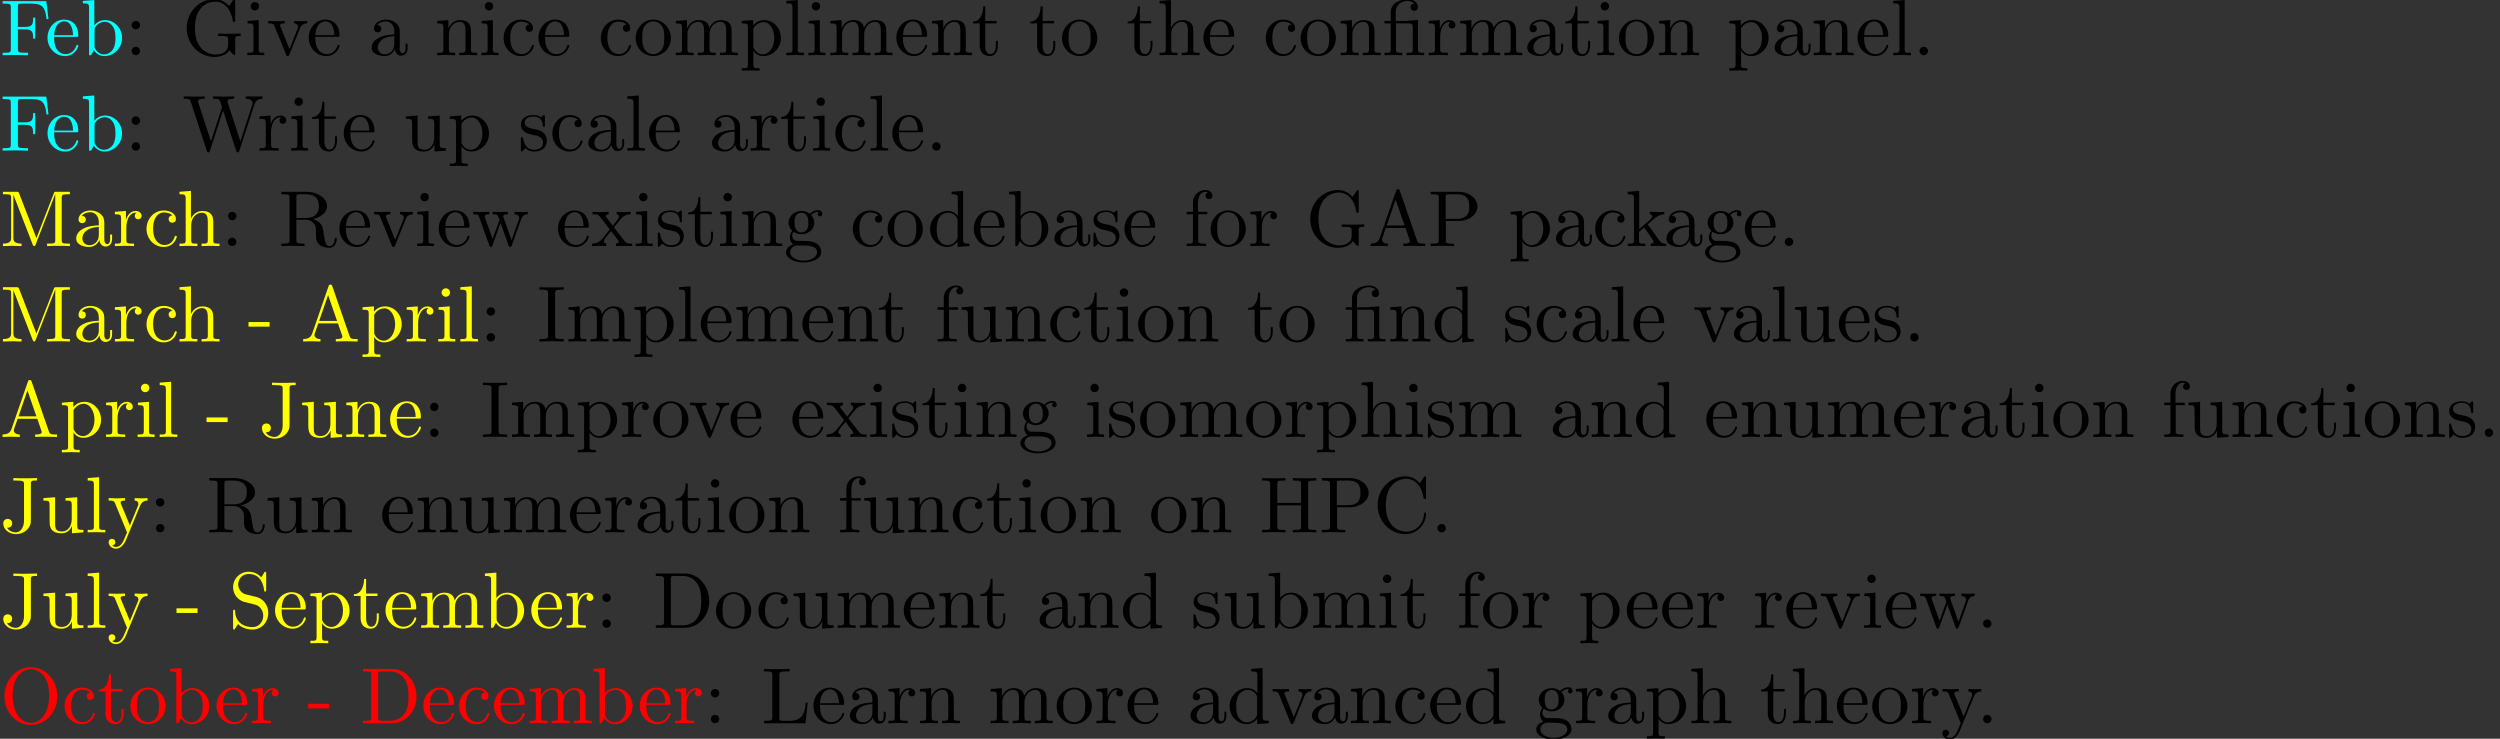 <?xml version='1.0' encoding='UTF-8'?>
<!-- This file was generated by dvisvgm 3.0.4 -->
<svg version='1.1' xmlns='http://www.w3.org/2000/svg' xmlns:xlink='http://www.w3.org/1999/xlink' width='313.188pt' height='92.542pt' viewBox='0 -102.56 313.188 92.542'>
<rect x="0" y="-102.56" width="313.188" height="92.542" fill="#333333" stroke="none"/>
<defs>
<path id='g0-12' d='M3.288-3.985C3.746-3.985 3.816-3.856 3.816-3.447V-.757C3.816-.309 3.706-.309 3.039-.309V0C3.367-.01 3.895-.03 4.144-.03S4.882-.01 5.25 0V-.309C4.583-.309 4.473-.309 4.473-.757V-4.413L3.218-4.324C3.059-4.314 3.049-4.304 3.039-4.304C3.019-4.294 2.999-4.294 2.859-4.294H1.684V-5.42C1.684-6.406 2.54-6.804 3.158-6.804C3.457-6.804 3.816-6.705 4.015-6.476C3.606-6.456 3.547-6.177 3.547-6.017C3.547-5.689 3.806-5.559 3.995-5.559C4.224-5.559 4.453-5.719 4.453-6.017C4.453-6.605 3.905-7.024 3.168-7.024C2.242-7.024 1.056-6.516 1.056-5.43V-4.294H.269V-3.985H1.056V-.757C1.056-.309 .946-.309 .279-.309V0C.608-.01 1.136-.03 1.385-.03S2.122-.01 2.491 0V-.309C1.823-.309 1.714-.309 1.714-.757V-3.985H3.288Z'/>
<path id='g0-45' d='M2.75-1.863V-2.441H.11V-1.863H2.75Z'/>
<path id='g0-46' d='M1.913-.528C1.913-.817 1.674-1.056 1.385-1.056S.857-.817 .857-.528S1.096 0 1.385 0S1.913-.239 1.913-.528Z'/>
<path id='g0-58' d='M1.913-3.766C1.913-4.055 1.674-4.294 1.385-4.294S.857-4.055 .857-3.766S1.096-3.238 1.385-3.238S1.913-3.477 1.913-3.766ZM1.913-.528C1.913-.817 1.674-1.056 1.385-1.056S.857-.817 .857-.528S1.096 0 1.385 0S1.913-.239 1.913-.528Z'/>
<path id='g0-65' d='M3.965-6.934C3.915-7.064 3.895-7.133 3.736-7.133S3.547-7.073 3.497-6.934L1.435-.976C1.255-.468 .857-.319 .319-.309V0C.548-.01 .976-.03 1.335-.03C1.644-.03 2.162-.01 2.481 0V-.309C1.983-.309 1.733-.558 1.733-.817C1.733-.847 1.743-.946 1.753-.966L2.212-2.271H4.672L5.2-.747C5.21-.707 5.23-.648 5.23-.608C5.23-.309 4.672-.309 4.403-.309V0C4.762-.03 5.46-.03 5.838-.03C6.267-.03 6.725-.02 7.143 0V-.309H6.964C6.366-.309 6.227-.379 6.117-.707L3.965-6.934ZM3.437-5.818L4.563-2.58H2.321L3.437-5.818Z'/>
<path id='g0-67' d='M.558-3.407C.558-1.345 2.172 .219 4.025 .219C5.649 .219 6.625-1.166 6.625-2.321C6.625-2.421 6.625-2.491 6.496-2.491C6.386-2.491 6.386-2.431 6.376-2.331C6.296-.907 5.23-.09 4.144-.09C3.537-.09 1.584-.428 1.584-3.397C1.584-6.376 3.527-6.715 4.134-6.715C5.22-6.715 6.107-5.808 6.306-4.354C6.326-4.214 6.326-4.184 6.466-4.184C6.625-4.184 6.625-4.214 6.625-4.423V-6.785C6.625-6.954 6.625-7.024 6.516-7.024C6.476-7.024 6.436-7.024 6.356-6.904L5.858-6.167C5.489-6.526 4.981-7.024 4.025-7.024C2.162-7.024 .558-5.44 .558-3.407Z'/>
<path id='g0-68' d='M.349-6.804V-6.496H.588C1.355-6.496 1.375-6.386 1.375-6.027V-.777C1.375-.418 1.355-.309 .588-.309H.349V0H3.995C5.669 0 7.044-1.474 7.044-3.347C7.044-5.24 5.699-6.804 3.995-6.804H.349ZM2.72-.309C2.252-.309 2.232-.379 2.232-.707V-6.097C2.232-6.426 2.252-6.496 2.72-6.496H3.716C4.334-6.496 5.021-6.276 5.529-5.569C5.958-4.981 6.047-4.125 6.047-3.347C6.047-2.242 5.858-1.644 5.499-1.156C5.3-.887 4.732-.309 3.726-.309H2.72Z'/>
<path id='g0-70' d='M5.798-6.775H.329V-6.466H.568C1.335-6.466 1.355-6.356 1.355-5.998V-.777C1.355-.418 1.335-.309 .568-.309H.329V0C.677-.03 1.455-.03 1.843-.03C2.252-.03 3.158-.03 3.517 0V-.309H3.188C2.242-.309 2.242-.438 2.242-.787V-3.238H3.098C4.055-3.238 4.154-2.919 4.154-2.072H4.403V-4.712H4.154C4.154-3.875 4.055-3.547 3.098-3.547H2.242V-6.067C2.242-6.396 2.262-6.466 2.73-6.466H3.925C5.42-6.466 5.669-5.908 5.828-4.533H6.077L5.798-6.775Z'/>
<path id='g0-71' d='M5.908-.628C6.037-.408 6.436-.01 6.545-.01C6.635-.01 6.635-.09 6.635-.239V-1.973C6.635-2.361 6.675-2.411 7.323-2.411V-2.72C6.954-2.71 6.406-2.69 6.107-2.69C5.709-2.69 4.862-2.69 4.503-2.72V-2.411H4.822C5.719-2.411 5.748-2.301 5.748-1.933V-1.295C5.748-.179 4.483-.09 4.204-.09C3.557-.09 1.584-.438 1.584-3.407C1.584-6.386 3.547-6.715 4.144-6.715C5.21-6.715 6.117-5.818 6.316-4.354C6.336-4.214 6.336-4.184 6.476-4.184C6.635-4.184 6.635-4.214 6.635-4.423V-6.785C6.635-6.954 6.635-7.024 6.526-7.024C6.486-7.024 6.446-7.024 6.366-6.904L5.868-6.167C5.549-6.486 5.011-7.024 4.025-7.024C2.172-7.024 .558-5.45 .558-3.407S2.152 .219 4.045 .219C4.772 .219 5.569-.04 5.908-.628Z'/>
<path id='g0-72' d='M6.107-6.027C6.107-6.386 6.127-6.496 6.894-6.496H7.133V-6.804C6.785-6.775 6.047-6.775 5.669-6.775S4.543-6.775 4.194-6.804V-6.496H4.433C5.2-6.496 5.22-6.386 5.22-6.027V-3.696H2.242V-6.027C2.242-6.386 2.262-6.496 3.029-6.496H3.268V-6.804C2.919-6.775 2.182-6.775 1.803-6.775S.677-6.775 .329-6.804V-6.496H.568C1.335-6.496 1.355-6.386 1.355-6.027V-.777C1.355-.418 1.335-.309 .568-.309H.329V0C.677-.03 1.415-.03 1.793-.03S2.919-.03 3.268 0V-.309H3.029C2.262-.309 2.242-.418 2.242-.777V-3.387H5.22V-.777C5.22-.418 5.2-.309 4.433-.309H4.194V0C4.543-.03 5.28-.03 5.659-.03S6.785-.03 7.133 0V-.309H6.894C6.127-.309 6.107-.418 6.107-.777V-6.027Z'/>
<path id='g0-73' d='M2.242-6.027C2.242-6.386 2.271-6.496 3.059-6.496H3.318V-6.804C2.969-6.775 2.182-6.775 1.803-6.775C1.415-6.775 .628-6.775 .279-6.804V-6.496H.538C1.325-6.496 1.355-6.386 1.355-6.027V-.777C1.355-.418 1.325-.309 .538-.309H.279V0C.628-.03 1.415-.03 1.793-.03C2.182-.03 2.969-.03 3.318 0V-.309H3.059C2.271-.309 2.242-.418 2.242-.777V-6.027Z'/>
<path id='g0-74' d='M3.009-1.474C3.009-.558 2.511 0 1.983 0C1.923 0 1.245 0 .887-.578C1.405-.578 1.524-.877 1.524-1.136C1.524-1.494 1.245-1.694 .966-1.694C.747-1.694 .408-1.554 .408-1.116C.408-.379 1.116 .219 2.002 .219C3.019 .219 3.746-.478 3.856-1.225C3.866-1.305 3.866-1.325 3.866-1.664V-6.087C3.866-6.496 4.005-6.496 4.633-6.496V-6.804C4.194-6.785 3.816-6.775 3.347-6.775C2.929-6.775 2.052-6.775 1.674-6.804V-6.496H2.032C3.009-6.496 3.009-6.366 3.009-6.017V-1.474Z'/>
<path id='g0-76' d='M5.798-2.57H5.549C5.44-1.554 5.3-.309 3.547-.309H2.73C2.262-.309 2.242-.379 2.242-.707V-6.017C2.242-6.356 2.242-6.496 3.188-6.496H3.517V-6.804C3.158-6.775 2.252-6.775 1.843-6.775C1.455-6.775 .677-6.775 .329-6.804V-6.496H.568C1.335-6.496 1.355-6.386 1.355-6.027V-.777C1.355-.418 1.335-.309 .568-.309H.329V0H5.519L5.798-2.57Z'/>
<path id='g0-77' d='M2.401-6.585C2.311-6.804 2.281-6.804 2.052-6.804H.369V-6.496H.608C1.375-6.496 1.395-6.386 1.395-6.027V-1.046C1.395-.777 1.395-.309 .369-.309V0C.717-.01 1.205-.03 1.534-.03S2.351-.01 2.7 0V-.309C1.674-.309 1.674-.777 1.674-1.046V-6.416H1.684L4.085-.219C4.134-.09 4.184 0 4.284 0C4.394 0 4.423-.08 4.463-.189L6.914-6.496H6.924V-.777C6.924-.418 6.904-.309 6.137-.309H5.898V0C6.267-.03 6.944-.03 7.333-.03S8.389-.03 8.757 0V-.309H8.518C7.751-.309 7.731-.418 7.731-.777V-6.027C7.731-6.386 7.751-6.496 8.518-6.496H8.757V-6.804H7.073C6.814-6.804 6.814-6.795 6.745-6.615L4.563-1.006L2.401-6.585Z'/>
<path id='g0-79' d='M7.183-3.377C7.183-5.41 5.679-7.024 3.866-7.024C2.082-7.024 .558-5.43 .558-3.377C.558-1.335 2.092 .219 3.866 .219C5.679 .219 7.183-1.365 7.183-3.377ZM3.875-.04C2.919-.04 1.584-.917 1.584-3.517C1.584-6.097 3.039-6.775 3.866-6.775C4.732-6.775 6.157-6.067 6.157-3.517C6.157-.877 4.792-.04 3.875-.04Z'/>
<path id='g0-80' d='M2.262-3.148H3.945C5.141-3.148 6.217-3.955 6.217-4.951C6.217-5.928 5.23-6.804 3.866-6.804H.349V-6.496H.588C1.355-6.496 1.375-6.386 1.375-6.027V-.777C1.375-.418 1.355-.309 .588-.309H.349V0C.697-.03 1.435-.03 1.813-.03S2.939-.03 3.288 0V-.309H3.049C2.281-.309 2.262-.418 2.262-.777V-3.148ZM2.232-3.407V-6.097C2.232-6.426 2.252-6.496 2.72-6.496H3.606C5.191-6.496 5.191-5.44 5.191-4.951C5.191-4.483 5.191-3.407 3.606-3.407H2.232Z'/>
<path id='g0-82' d='M2.232-3.517V-6.097C2.232-6.326 2.232-6.446 2.451-6.476C2.55-6.496 2.839-6.496 3.039-6.496C3.935-6.496 5.051-6.456 5.051-5.011C5.051-4.324 4.812-3.517 3.337-3.517H2.232ZM4.334-3.387C5.3-3.626 6.077-4.234 6.077-5.011C6.077-5.968 4.941-6.804 3.477-6.804H.349V-6.496H.588C1.355-6.496 1.375-6.386 1.375-6.027V-.777C1.375-.418 1.355-.309 .588-.309H.349V0C.707-.03 1.415-.03 1.803-.03S2.899-.03 3.258 0V-.309H3.019C2.252-.309 2.232-.418 2.232-.777V-3.298H3.377C3.537-3.298 3.955-3.298 4.304-2.959C4.682-2.6 4.682-2.291 4.682-1.624C4.682-.976 4.682-.578 5.091-.199C5.499 .159 6.047 .219 6.346 .219C7.123 .219 7.293-.598 7.293-.877C7.293-.936 7.293-1.046 7.163-1.046C7.054-1.046 7.054-.956 7.044-.887C6.984-.179 6.635 0 6.386 0C5.898 0 5.818-.508 5.679-1.435L5.549-2.232C5.37-2.869 4.882-3.198 4.334-3.387Z'/>
<path id='g0-83' d='M3.477-3.866L2.202-4.174C1.584-4.324 1.196-4.862 1.196-5.44C1.196-6.137 1.733-6.745 2.511-6.745C4.174-6.745 4.394-5.111 4.453-4.663C4.463-4.603 4.463-4.543 4.573-4.543C4.702-4.543 4.702-4.593 4.702-4.782V-6.785C4.702-6.954 4.702-7.024 4.593-7.024C4.523-7.024 4.513-7.014 4.443-6.894L4.095-6.326C3.796-6.615 3.387-7.024 2.501-7.024C1.395-7.024 .558-6.147 .558-5.091C.558-4.264 1.086-3.537 1.863-3.268C1.973-3.228 2.481-3.108 3.178-2.939C3.447-2.869 3.746-2.8 4.025-2.431C4.234-2.172 4.334-1.843 4.334-1.514C4.334-.807 3.836-.09 2.999-.09C2.71-.09 1.953-.139 1.425-.628C.847-1.166 .817-1.803 .807-2.162C.797-2.262 .717-2.262 .687-2.262C.558-2.262 .558-2.192 .558-2.012V-.02C.558 .149 .558 .219 .667 .219C.737 .219 .747 .199 .817 .09C.817 .08 .847 .05 1.176-.478C1.484-.139 2.122 .219 3.009 .219C4.174 .219 4.971-.757 4.971-1.853C4.971-2.849 4.314-3.666 3.477-3.866Z'/>
<path id='g0-87' d='M9.056-5.828C9.235-6.396 9.664-6.496 10.052-6.496V-6.804C9.753-6.785 9.445-6.775 9.146-6.775C8.857-6.775 8.219-6.795 7.96-6.804V-6.496C8.628-6.486 8.827-6.157 8.827-5.968C8.827-5.908 8.797-5.828 8.777-5.768L7.283-1.166L5.689-6.047C5.679-6.087 5.659-6.147 5.659-6.197C5.659-6.496 6.237-6.496 6.496-6.496V-6.804C6.137-6.775 5.46-6.775 5.081-6.775S4.274-6.795 3.866-6.804V-6.496C4.433-6.496 4.643-6.496 4.762-6.137L4.981-5.44L3.597-1.166L1.993-6.067C1.983-6.097 1.973-6.167 1.973-6.197C1.973-6.496 2.55-6.496 2.809-6.496V-6.804C2.451-6.775 1.773-6.775 1.395-6.775S.588-6.795 .179-6.804V-6.496C.927-6.496 .966-6.446 1.086-6.077L3.078 .03C3.108 .12 3.138 .219 3.268 .219C3.407 .219 3.427 .149 3.467 .02L5.111-5.041L6.765 .03C6.795 .12 6.824 .219 6.954 .219C7.093 .219 7.113 .149 7.153 .02L9.056-5.828Z'/>
<path id='g0-97' d='M3.318-.757C3.357-.359 3.626 .06 4.095 .06C4.304 .06 4.912-.08 4.912-.887V-1.445H4.663V-.887C4.663-.309 4.413-.249 4.304-.249C3.975-.249 3.935-.697 3.935-.747V-2.74C3.935-3.158 3.935-3.547 3.577-3.915C3.188-4.304 2.69-4.463 2.212-4.463C1.395-4.463 .707-3.995 .707-3.337C.707-3.039 .907-2.869 1.166-2.869C1.445-2.869 1.624-3.068 1.624-3.328C1.624-3.447 1.574-3.776 1.116-3.786C1.385-4.134 1.873-4.244 2.192-4.244C2.68-4.244 3.248-3.856 3.248-2.969V-2.6C2.74-2.57 2.042-2.54 1.415-2.242C.667-1.903 .418-1.385 .418-.946C.418-.139 1.385 .11 2.012 .11C2.67 .11 3.128-.289 3.318-.757ZM3.248-2.391V-1.395C3.248-.448 2.531-.11 2.082-.11C1.594-.11 1.186-.458 1.186-.956C1.186-1.504 1.604-2.331 3.248-2.391Z'/>
<path id='g0-98' d='M1.714-3.756V-6.914L.279-6.804V-6.496C.976-6.496 1.056-6.426 1.056-5.938V0H1.305C1.315-.01 1.395-.149 1.664-.618C1.813-.389 2.232 .11 2.969 .11C4.154 .11 5.191-.867 5.191-2.152C5.191-3.417 4.214-4.403 3.078-4.403C2.301-4.403 1.873-3.935 1.714-3.756ZM1.743-1.136V-3.188C1.743-3.377 1.743-3.387 1.853-3.547C2.242-4.105 2.79-4.184 3.029-4.184C3.477-4.184 3.836-3.925 4.075-3.547C4.334-3.138 4.364-2.57 4.364-2.162C4.364-1.793 4.344-1.196 4.055-.747C3.846-.438 3.467-.11 2.929-.11C2.481-.11 2.122-.349 1.883-.717C1.743-.927 1.743-.956 1.743-1.136Z'/>
<path id='g0-99' d='M1.166-2.172C1.166-3.796 1.983-4.214 2.511-4.214C2.6-4.214 3.228-4.204 3.577-3.846C3.168-3.816 3.108-3.517 3.108-3.387C3.108-3.128 3.288-2.929 3.567-2.929C3.826-2.929 4.025-3.098 4.025-3.397C4.025-4.075 3.268-4.463 2.501-4.463C1.255-4.463 .339-3.387 .339-2.152C.339-.877 1.325 .11 2.481 .11C3.816 .11 4.134-1.086 4.134-1.186S4.035-1.285 4.005-1.285C3.915-1.285 3.895-1.245 3.875-1.186C3.587-.259 2.939-.139 2.57-.139C2.042-.139 1.166-.568 1.166-2.172Z'/>
<path id='g0-100' d='M3.786-.548V.11L5.25 0V-.309C4.553-.309 4.473-.379 4.473-.867V-6.914L3.039-6.804V-6.496C3.736-6.496 3.816-6.426 3.816-5.938V-3.786C3.527-4.144 3.098-4.403 2.56-4.403C1.385-4.403 .339-3.427 .339-2.142C.339-.877 1.315 .11 2.451 .11C3.088 .11 3.537-.229 3.786-.548ZM3.786-3.218V-1.176C3.786-.996 3.786-.976 3.676-.807C3.377-.329 2.929-.11 2.501-.11C2.052-.11 1.694-.369 1.455-.747C1.196-1.156 1.166-1.724 1.166-2.132C1.166-2.501 1.186-3.098 1.474-3.547C1.684-3.856 2.062-4.184 2.6-4.184C2.949-4.184 3.367-4.035 3.676-3.587C3.786-3.417 3.786-3.397 3.786-3.218Z'/>
<path id='g0-101' d='M1.116-2.511C1.176-3.995 2.012-4.244 2.351-4.244C3.377-4.244 3.477-2.899 3.477-2.511H1.116ZM1.106-2.301H3.885C4.105-2.301 4.134-2.301 4.134-2.511C4.134-3.497 3.597-4.463 2.351-4.463C1.196-4.463 .279-3.437 .279-2.192C.279-.857 1.325 .11 2.471 .11C3.686 .11 4.134-.996 4.134-1.186C4.134-1.285 4.055-1.305 4.005-1.305C3.915-1.305 3.895-1.245 3.875-1.166C3.527-.139 2.63-.139 2.531-.139C2.032-.139 1.634-.438 1.405-.807C1.106-1.285 1.106-1.943 1.106-2.301Z'/>
<path id='g0-102' d='M1.743-4.294V-5.45C1.743-6.326 2.222-6.804 2.66-6.804C2.69-6.804 2.839-6.804 2.989-6.735C2.869-6.695 2.69-6.565 2.69-6.316C2.69-6.087 2.849-5.888 3.118-5.888C3.407-5.888 3.557-6.087 3.557-6.326C3.557-6.695 3.188-7.024 2.66-7.024C1.963-7.024 1.116-6.496 1.116-5.44V-4.294H.329V-3.985H1.116V-.757C1.116-.309 1.006-.309 .339-.309V0C.727-.01 1.196-.03 1.474-.03C1.873-.03 2.341-.03 2.74 0V-.309H2.531C1.793-.309 1.773-.418 1.773-.777V-3.985H2.909V-4.294H1.743Z'/>
<path id='g0-103' d='M2.212-1.714C1.345-1.714 1.345-2.71 1.345-2.939C1.345-3.208 1.355-3.527 1.504-3.776C1.584-3.895 1.813-4.174 2.212-4.174C3.078-4.174 3.078-3.178 3.078-2.949C3.078-2.68 3.068-2.361 2.919-2.112C2.839-1.993 2.61-1.714 2.212-1.714ZM1.056-1.325C1.056-1.365 1.056-1.594 1.225-1.793C1.614-1.514 2.022-1.484 2.212-1.484C3.138-1.484 3.826-2.172 3.826-2.939C3.826-3.308 3.666-3.676 3.417-3.905C3.776-4.244 4.134-4.294 4.314-4.294C4.334-4.294 4.384-4.294 4.413-4.284C4.304-4.244 4.254-4.134 4.254-4.015C4.254-3.846 4.384-3.726 4.543-3.726C4.643-3.726 4.832-3.796 4.832-4.025C4.832-4.194 4.712-4.513 4.324-4.513C4.125-4.513 3.686-4.453 3.268-4.045C2.849-4.374 2.431-4.403 2.212-4.403C1.285-4.403 .598-3.716 .598-2.949C.598-2.511 .817-2.132 1.066-1.923C.936-1.773 .757-1.445 .757-1.096C.757-.787 .887-.408 1.196-.209C.598-.04 .279 .389 .279 .787C.279 1.504 1.265 2.052 2.481 2.052C3.656 2.052 4.692 1.544 4.692 .767C4.692 .418 4.553-.09 4.045-.369C3.517-.648 2.939-.648 2.331-.648C2.082-.648 1.654-.648 1.584-.658C1.265-.697 1.056-1.006 1.056-1.325ZM2.491 1.823C1.484 1.823 .797 1.315 .797 .787C.797 .329 1.176-.04 1.614-.07H2.202C3.059-.07 4.174-.07 4.174 .787C4.174 1.325 3.467 1.823 2.491 1.823Z'/>
<path id='g0-104' d='M1.096-.757C1.096-.309 .986-.309 .319-.309V0C.667-.01 1.176-.03 1.445-.03C1.704-.03 2.222-.01 2.56 0V-.309C1.893-.309 1.783-.309 1.783-.757V-2.59C1.783-3.626 2.491-4.184 3.128-4.184C3.756-4.184 3.866-3.646 3.866-3.078V-.757C3.866-.309 3.756-.309 3.088-.309V0C3.437-.01 3.945-.03 4.214-.03C4.473-.03 4.991-.01 5.33 0V-.309C4.812-.309 4.563-.309 4.553-.608V-2.511C4.553-3.367 4.553-3.676 4.244-4.035C4.105-4.204 3.776-4.403 3.198-4.403C2.361-4.403 1.923-3.806 1.753-3.427V-6.914L.319-6.804V-6.496C1.016-6.496 1.096-6.426 1.096-5.938V-.757Z'/>
<path id='g0-105' d='M1.763-4.403L.369-4.294V-3.985C1.016-3.985 1.106-3.925 1.106-3.437V-.757C1.106-.309 .996-.309 .329-.309V0C.648-.01 1.186-.03 1.425-.03C1.773-.03 2.122-.01 2.461 0V-.309C1.803-.309 1.763-.359 1.763-.747V-4.403ZM1.803-6.137C1.803-6.456 1.554-6.665 1.275-6.665C.966-6.665 .747-6.396 .747-6.137C.747-5.868 .966-5.609 1.275-5.609C1.554-5.609 1.803-5.818 1.803-6.137Z'/>
<path id='g0-107' d='M1.056-.757C1.056-.309 .946-.309 .279-.309V0C.608-.01 1.076-.03 1.365-.03C1.664-.03 2.062-.02 2.461 0V-.309C1.793-.309 1.684-.309 1.684-.757V-1.783L2.321-2.331C3.088-1.275 3.507-.717 3.507-.538C3.507-.349 3.337-.309 3.148-.309V0C3.427-.01 4.015-.03 4.224-.03C4.513-.03 4.802-.02 5.091 0V-.309C4.722-.309 4.503-.309 4.125-.837L2.859-2.62C2.849-2.64 2.8-2.7 2.8-2.73C2.8-2.77 3.507-3.367 3.606-3.447C4.234-3.955 4.653-3.975 4.862-3.985V-4.294C4.573-4.264 4.443-4.264 4.164-4.264C3.806-4.264 3.188-4.284 3.049-4.294V-3.985C3.238-3.975 3.337-3.866 3.337-3.736C3.337-3.537 3.198-3.417 3.118-3.347L1.714-2.132V-6.914L.279-6.804V-6.496C.976-6.496 1.056-6.426 1.056-5.938V-.757Z'/>
<path id='g0-108' d='M1.763-6.914L.329-6.804V-6.496C1.026-6.496 1.106-6.426 1.106-5.938V-.757C1.106-.309 .996-.309 .329-.309V0C.658-.01 1.186-.03 1.435-.03S2.172-.01 2.54 0V-.309C1.873-.309 1.763-.309 1.763-.757V-6.914Z'/>
<path id='g0-109' d='M1.096-3.427V-.757C1.096-.309 .986-.309 .319-.309V0C.667-.01 1.176-.03 1.445-.03C1.704-.03 2.222-.01 2.56 0V-.309C1.893-.309 1.783-.309 1.783-.757V-2.59C1.783-3.626 2.491-4.184 3.128-4.184C3.756-4.184 3.866-3.646 3.866-3.078V-.757C3.866-.309 3.756-.309 3.088-.309V0C3.437-.01 3.945-.03 4.214-.03C4.473-.03 4.991-.01 5.33 0V-.309C4.663-.309 4.553-.309 4.553-.757V-2.59C4.553-3.626 5.26-4.184 5.898-4.184C6.526-4.184 6.635-3.646 6.635-3.078V-.757C6.635-.309 6.526-.309 5.858-.309V0C6.207-.01 6.715-.03 6.984-.03C7.243-.03 7.761-.01 8.1 0V-.309C7.582-.309 7.333-.309 7.323-.608V-2.511C7.323-3.367 7.323-3.676 7.014-4.035C6.874-4.204 6.545-4.403 5.968-4.403C5.131-4.403 4.692-3.806 4.523-3.427C4.384-4.294 3.646-4.403 3.198-4.403C2.471-4.403 2.002-3.975 1.724-3.357V-4.403L.319-4.294V-3.985C1.016-3.985 1.096-3.915 1.096-3.427Z'/>
<path id='g0-110' d='M1.096-3.427V-.757C1.096-.309 .986-.309 .319-.309V0C.667-.01 1.176-.03 1.445-.03C1.704-.03 2.222-.01 2.56 0V-.309C1.893-.309 1.783-.309 1.783-.757V-2.59C1.783-3.626 2.491-4.184 3.128-4.184C3.756-4.184 3.866-3.646 3.866-3.078V-.757C3.866-.309 3.756-.309 3.088-.309V0C3.437-.01 3.945-.03 4.214-.03C4.473-.03 4.991-.01 5.33 0V-.309C4.812-.309 4.563-.309 4.553-.608V-2.511C4.553-3.367 4.553-3.676 4.244-4.035C4.105-4.204 3.776-4.403 3.198-4.403C2.471-4.403 2.002-3.975 1.724-3.357V-4.403L.319-4.294V-3.985C1.016-3.985 1.096-3.915 1.096-3.427Z'/>
<path id='g0-111' d='M4.692-2.132C4.692-3.407 3.696-4.463 2.491-4.463C1.245-4.463 .279-3.377 .279-2.132C.279-.847 1.315 .11 2.481 .11C3.686 .11 4.692-.867 4.692-2.132ZM2.491-.139C2.062-.139 1.624-.349 1.355-.807C1.106-1.245 1.106-1.853 1.106-2.212C1.106-2.6 1.106-3.138 1.345-3.577C1.614-4.035 2.082-4.244 2.481-4.244C2.919-4.244 3.347-4.025 3.606-3.597S3.866-2.59 3.866-2.212C3.866-1.853 3.866-1.315 3.646-.877C3.427-.428 2.989-.139 2.491-.139Z'/>
<path id='g0-112' d='M1.714-3.746V-4.403L.279-4.294V-3.985C.986-3.985 1.056-3.925 1.056-3.487V1.176C1.056 1.624 .946 1.624 .279 1.624V1.933C.618 1.923 1.136 1.903 1.395 1.903C1.664 1.903 2.172 1.923 2.521 1.933V1.624C1.853 1.624 1.743 1.624 1.743 1.176V-.498V-.588C1.793-.428 2.212 .11 2.969 .11C4.154 .11 5.191-.867 5.191-2.152C5.191-3.417 4.224-4.403 3.108-4.403C2.331-4.403 1.913-3.965 1.714-3.746ZM1.743-1.136V-3.357C2.032-3.866 2.521-4.154 3.029-4.154C3.756-4.154 4.364-3.278 4.364-2.152C4.364-.946 3.666-.11 2.929-.11C2.531-.11 2.152-.309 1.883-.717C1.743-.927 1.743-.936 1.743-1.136Z'/>
<path id='g0-114' d='M1.664-3.308V-4.403L.279-4.294V-3.985C.976-3.985 1.056-3.915 1.056-3.427V-.757C1.056-.309 .946-.309 .279-.309V0C.667-.01 1.136-.03 1.415-.03C1.813-.03 2.281-.03 2.68 0V-.309H2.471C1.733-.309 1.714-.418 1.714-.777V-2.311C1.714-3.298 2.132-4.184 2.889-4.184C2.959-4.184 2.979-4.184 2.999-4.174C2.969-4.164 2.77-4.045 2.77-3.786C2.77-3.507 2.979-3.357 3.198-3.357C3.377-3.357 3.626-3.477 3.626-3.796S3.318-4.403 2.889-4.403C2.162-4.403 1.803-3.736 1.664-3.308Z'/>
<path id='g0-115' d='M2.072-1.933C2.291-1.893 3.108-1.733 3.108-1.016C3.108-.508 2.76-.11 1.983-.11C1.146-.11 .787-.677 .598-1.524C.568-1.654 .558-1.694 .458-1.694C.329-1.694 .329-1.624 .329-1.445V-.13C.329 .04 .329 .11 .438 .11C.488 .11 .498 .1 .687-.09C.707-.11 .707-.13 .887-.319C1.325 .1 1.773 .11 1.983 .11C3.128 .11 3.587-.558 3.587-1.275C3.587-1.803 3.288-2.102 3.168-2.222C2.839-2.54 2.451-2.62 2.032-2.7C1.474-2.809 .807-2.939 .807-3.517C.807-3.866 1.066-4.274 1.923-4.274C3.019-4.274 3.068-3.377 3.088-3.068C3.098-2.979 3.188-2.979 3.208-2.979C3.337-2.979 3.337-3.029 3.337-3.218V-4.224C3.337-4.394 3.337-4.463 3.228-4.463C3.178-4.463 3.158-4.463 3.029-4.344C2.999-4.304 2.899-4.214 2.859-4.184C2.481-4.463 2.072-4.463 1.923-4.463C.707-4.463 .329-3.796 .329-3.238C.329-2.889 .488-2.61 .757-2.391C1.076-2.132 1.355-2.072 2.072-1.933Z'/>
<path id='g0-116' d='M1.724-3.985H3.148V-4.294H1.724V-6.127H1.474C1.465-5.31 1.166-4.244 .189-4.204V-3.985H1.036V-1.235C1.036-.01 1.963 .11 2.321 .11C3.029 .11 3.308-.598 3.308-1.235V-1.803H3.059V-1.255C3.059-.518 2.76-.139 2.391-.139C1.724-.139 1.724-1.046 1.724-1.215V-3.985Z'/>
<path id='g0-117' d='M3.895-.787V.11L5.33 0V-.309C4.633-.309 4.553-.379 4.553-.867V-4.403L3.088-4.294V-3.985C3.786-3.985 3.866-3.915 3.866-3.427V-1.654C3.866-.787 3.387-.11 2.66-.11C1.823-.11 1.783-.578 1.783-1.096V-4.403L.319-4.294V-3.985C1.096-3.985 1.096-3.955 1.096-3.068V-1.574C1.096-.797 1.096 .11 2.61 .11C3.168 .11 3.606-.169 3.895-.787Z'/>
<path id='g0-118' d='M4.144-3.318C4.234-3.547 4.403-3.975 5.061-3.985V-4.294C4.832-4.274 4.543-4.264 4.314-4.264C4.075-4.264 3.616-4.284 3.447-4.294V-3.985C3.816-3.975 3.925-3.746 3.925-3.557C3.925-3.467 3.905-3.427 3.866-3.318L2.849-.777L1.733-3.557C1.674-3.686 1.674-3.706 1.674-3.726C1.674-3.985 2.062-3.985 2.242-3.985V-4.294C1.943-4.284 1.385-4.264 1.156-4.264C.887-4.264 .488-4.274 .189-4.294V-3.985C.817-3.985 .857-3.925 .986-3.616L2.421-.08C2.481 .06 2.501 .11 2.63 .11S2.8 .02 2.839-.08L4.144-3.318Z'/>
<path id='g0-119' d='M6.167-3.347C6.346-3.846 6.655-3.975 7.004-3.985V-4.294C6.785-4.274 6.496-4.264 6.276-4.264C5.988-4.264 5.539-4.284 5.35-4.294V-3.985C5.709-3.975 5.928-3.796 5.928-3.507C5.928-3.447 5.928-3.427 5.878-3.298L4.971-.747L3.985-3.527C3.945-3.646 3.935-3.666 3.935-3.716C3.935-3.985 4.324-3.985 4.523-3.985V-4.294C4.234-4.284 3.726-4.264 3.487-4.264C3.188-4.264 2.899-4.274 2.6-4.294V-3.985C2.969-3.985 3.128-3.965 3.228-3.836C3.278-3.776 3.387-3.477 3.457-3.288L2.6-.877L1.654-3.537C1.604-3.656 1.604-3.676 1.604-3.716C1.604-3.985 1.993-3.985 2.192-3.985V-4.294C1.893-4.284 1.335-4.264 1.106-4.264C1.066-4.264 .538-4.274 .179-4.294V-3.985C.677-3.985 .797-3.955 .917-3.636L2.172-.11C2.222 .03 2.252 .11 2.381 .11S2.531 .05 2.58-.09L3.587-2.909L4.603-.08C4.643 .03 4.672 .11 4.802 .11S4.961 .02 5.001-.08L6.167-3.347Z'/>
<path id='g0-120' d='M2.859-2.341C3.158-2.72 3.537-3.208 3.776-3.467C4.085-3.826 4.493-3.975 4.961-3.985V-4.294C4.702-4.274 4.403-4.264 4.144-4.264C3.846-4.264 3.318-4.284 3.188-4.294V-3.985C3.397-3.965 3.477-3.836 3.477-3.676S3.377-3.387 3.328-3.328L2.71-2.55L1.933-3.557C1.843-3.656 1.843-3.676 1.843-3.736C1.843-3.885 1.993-3.975 2.192-3.985V-4.294C1.933-4.284 1.275-4.264 1.116-4.264C.907-4.264 .438-4.274 .169-4.294V-3.985C.867-3.985 .877-3.975 1.345-3.377L2.331-2.092L1.395-.907C.917-.329 .329-.309 .12-.309V0C.379-.02 .687-.03 .946-.03C1.235-.03 1.654-.01 1.893 0V-.309C1.674-.339 1.604-.468 1.604-.618C1.604-.837 1.893-1.166 2.501-1.883L3.258-.887C3.337-.777 3.467-.618 3.467-.558C3.467-.468 3.377-.319 3.108-.309V0C3.407-.01 3.965-.03 4.184-.03C4.453-.03 4.842-.02 5.141 0V-.309C4.603-.309 4.423-.329 4.194-.618L2.859-2.341Z'/>
<path id='g0-121' d='M4.134-3.347C4.394-3.975 4.902-3.985 5.061-3.985V-4.294C4.832-4.274 4.543-4.264 4.314-4.264C4.134-4.264 3.666-4.284 3.447-4.294V-3.985C3.756-3.975 3.915-3.806 3.915-3.557C3.915-3.457 3.905-3.437 3.856-3.318L2.849-.867L1.743-3.547C1.704-3.646 1.684-3.686 1.684-3.726C1.684-3.985 2.052-3.985 2.242-3.985V-4.294C1.983-4.284 1.325-4.264 1.156-4.264C.887-4.264 .488-4.274 .189-4.294V-3.985C.667-3.985 .857-3.985 .996-3.636L2.491 0C2.441 .13 2.301 .458 2.242 .588C2.022 1.136 1.743 1.823 1.106 1.823C1.056 1.823 .827 1.823 .638 1.644C.946 1.604 1.026 1.385 1.026 1.225C1.026 .966 .837 .807 .608 .807C.408 .807 .189 .936 .189 1.235C.189 1.684 .608 2.042 1.106 2.042C1.733 2.042 2.142 1.474 2.381 .907L4.134-3.347Z'/>
</defs>
<g id='page1'>
<g fill='#0ff'>
<use x='0' y='-95.641' xlink:href='#g0-70'/>
<use x='5.673' y='-95.641' xlink:href='#g0-101'/>
<use x='10.101' y='-95.641' xlink:href='#g0-98'/>
</g>
<use x='15.636' y='-95.641' xlink:href='#g0-58'/>
<use x='22.831' y='-95.641' xlink:href='#g0-71'/>
<use x='30.649' y='-95.641' xlink:href='#g0-105'/>
<use x='33.416' y='-95.641' xlink:href='#g0-118'/>
<use x='38.398' y='-95.641' xlink:href='#g0-101'/>
<use x='46.147' y='-95.641' xlink:href='#g0-97'/>
<use x='54.449' y='-95.641' xlink:href='#g0-110'/>
<use x='59.984' y='-95.641' xlink:href='#g0-105'/>
<use x='62.751' y='-95.641' xlink:href='#g0-99'/>
<use x='67.179' y='-95.641' xlink:href='#g0-101'/>
<use x='74.928' y='-95.641' xlink:href='#g0-99'/>
<use x='79.355' y='-95.641' xlink:href='#g0-111'/>
<use x='84.337' y='-95.641' xlink:href='#g0-109'/>
<use x='92.639' y='-95.641' xlink:href='#g0-112'/>
<use x='98.174' y='-95.641' xlink:href='#g0-108'/>
<use x='100.941' y='-95.641' xlink:href='#g0-105'/>
<use x='103.709' y='-95.641' xlink:href='#g0-109'/>
<use x='112.011' y='-95.641' xlink:href='#g0-101'/>
<use x='116.439' y='-95.641' xlink:href='#g0-110'/>
<use x='121.697' y='-95.641' xlink:href='#g0-116'/>
<use x='128.892' y='-95.641' xlink:href='#g0-116'/>
<use x='132.766' y='-95.641' xlink:href='#g0-111'/>
<use x='141.069' y='-95.641' xlink:href='#g0-116'/>
<use x='144.943' y='-95.641' xlink:href='#g0-104'/>
<use x='150.478' y='-95.641' xlink:href='#g0-101'/>
<use x='158.226' y='-95.641' xlink:href='#g0-99'/>
<use x='162.654' y='-95.641' xlink:href='#g0-111'/>
<use x='167.636' y='-95.641' xlink:href='#g0-110'/>
<use x='173.17' y='-95.641' xlink:href='#g0-12'/>
<use x='178.705' y='-95.641' xlink:href='#g0-114'/>
<use x='182.607' y='-95.641' xlink:href='#g0-109'/>
<use x='190.91' y='-95.641' xlink:href='#g0-97'/>
<use x='195.891' y='-95.641' xlink:href='#g0-116'/>
<use x='199.765' y='-95.641' xlink:href='#g0-105'/>
<use x='202.533' y='-95.641' xlink:href='#g0-111'/>
<use x='207.514' y='-95.641' xlink:href='#g0-110'/>
<use x='216.37' y='-95.641' xlink:href='#g0-112'/>
<use x='221.905' y='-95.641' xlink:href='#g0-97'/>
<use x='226.886' y='-95.641' xlink:href='#g0-110'/>
<use x='232.421' y='-95.641' xlink:href='#g0-101'/>
<use x='236.849' y='-95.641' xlink:href='#g0-108'/>
<use x='239.616' y='-95.641' xlink:href='#g0-46'/>
<g fill='#0ff'>
<use x='0' y='-83.686' xlink:href='#g0-70'/>
<use x='5.673' y='-83.686' xlink:href='#g0-101'/>
<use x='10.101' y='-83.686' xlink:href='#g0-98'/>
</g>
<use x='15.636' y='-83.686' xlink:href='#g0-58'/>
<use x='22.831' y='-83.686' xlink:href='#g0-87'/>
<use x='32.24' y='-83.686' xlink:href='#g0-114'/>
<use x='36.142' y='-83.686' xlink:href='#g0-105'/>
<use x='38.91' y='-83.686' xlink:href='#g0-116'/>
<use x='42.784' y='-83.686' xlink:href='#g0-101'/>
<use x='50.533' y='-83.686' xlink:href='#g0-117'/>
<use x='56.068' y='-83.686' xlink:href='#g0-112'/>
<use x='64.923' y='-83.686' xlink:href='#g0-115'/>
<use x='68.853' y='-83.686' xlink:href='#g0-99'/>
<use x='73.281' y='-83.686' xlink:href='#g0-97'/>
<use x='78.262' y='-83.686' xlink:href='#g0-108'/>
<use x='81.03' y='-83.686' xlink:href='#g0-101'/>
<use x='88.778' y='-83.686' xlink:href='#g0-97'/>
<use x='93.76' y='-83.686' xlink:href='#g0-114'/>
<use x='97.662' y='-83.686' xlink:href='#g0-116'/>
<use x='101.536' y='-83.686' xlink:href='#g0-105'/>
<use x='104.304' y='-83.686' xlink:href='#g0-99'/>
<use x='108.731' y='-83.686' xlink:href='#g0-108'/>
<use x='111.499' y='-83.686' xlink:href='#g0-101'/>
<use x='115.927' y='-83.686' xlink:href='#g0-46'/>
<g fill='#ff0'>
<use x='0' y='-71.731' xlink:href='#g0-77'/>
<use x='9.132' y='-71.731' xlink:href='#g0-97'/>
<use x='14.114' y='-71.731' xlink:href='#g0-114'/>
<use x='18.016' y='-71.731' xlink:href='#g0-99'/>
<use x='22.167' y='-71.731' xlink:href='#g0-104'/>
</g>
<use x='27.702' y='-71.731' xlink:href='#g0-58'/>
<use x='34.897' y='-71.731' xlink:href='#g0-82'/>
<use x='42.231' y='-71.731' xlink:href='#g0-101'/>
<use x='46.658' y='-71.731' xlink:href='#g0-118'/>
<use x='51.917' y='-71.731' xlink:href='#g0-105'/>
<use x='54.684' y='-71.731' xlink:href='#g0-101'/>
<use x='59.112' y='-71.731' xlink:href='#g0-119'/>
<use x='69.628' y='-71.731' xlink:href='#g0-101'/>
<use x='74.056' y='-71.731' xlink:href='#g0-120'/>
<use x='79.314' y='-71.731' xlink:href='#g0-105'/>
<use x='82.081' y='-71.731' xlink:href='#g0-115'/>
<use x='86.011' y='-71.731' xlink:href='#g0-116'/>
<use x='89.885' y='-71.731' xlink:href='#g0-105'/>
<use x='92.653' y='-71.731' xlink:href='#g0-110'/>
<use x='98.188' y='-71.731' xlink:href='#g0-103'/>
<use x='106.49' y='-71.731' xlink:href='#g0-99'/>
<use x='110.918' y='-71.731' xlink:href='#g0-111'/>
<use x='116.176' y='-71.731' xlink:href='#g0-100'/>
<use x='121.711' y='-71.731' xlink:href='#g0-101'/>
<use x='126.138' y='-71.731' xlink:href='#g0-98'/>
<use x='131.673' y='-71.731' xlink:href='#g0-97'/>
<use x='136.655' y='-71.731' xlink:href='#g0-115'/>
<use x='140.584' y='-71.731' xlink:href='#g0-101'/>
<use x='148.333' y='-71.731' xlink:href='#g0-102'/>
<use x='151.377' y='-71.731' xlink:href='#g0-111'/>
<use x='156.359' y='-71.731' xlink:href='#g0-114'/>
<use x='163.581' y='-71.731' xlink:href='#g0-71'/>
<use x='171.399' y='-71.731' xlink:href='#g0-65'/>
<use x='178.871' y='-71.731' xlink:href='#g0-80'/>
<use x='188.972' y='-71.731' xlink:href='#g0-112'/>
<use x='194.507' y='-71.731' xlink:href='#g0-97'/>
<use x='199.489' y='-71.731' xlink:href='#g0-99'/>
<use x='203.64' y='-71.731' xlink:href='#g0-107'/>
<use x='208.344' y='-71.731' xlink:href='#g0-97'/>
<use x='213.326' y='-71.731' xlink:href='#g0-103'/>
<use x='218.307' y='-71.731' xlink:href='#g0-101'/>
<use x='222.735' y='-71.731' xlink:href='#g0-46'/>
<g fill='#ff0'>
<use x='0' y='-59.776' xlink:href='#g0-77'/>
<use x='9.132' y='-59.776' xlink:href='#g0-97'/>
<use x='14.114' y='-59.776' xlink:href='#g0-114'/>
<use x='18.016' y='-59.776' xlink:href='#g0-99'/>
<use x='22.167' y='-59.776' xlink:href='#g0-104'/>
<use x='31.023' y='-59.776' xlink:href='#g0-45'/>
<use x='37.664' y='-59.776' xlink:href='#g0-65'/>
<use x='45.136' y='-59.776' xlink:href='#g0-112'/>
<use x='50.671' y='-59.776' xlink:href='#g0-114'/>
<use x='54.573' y='-59.776' xlink:href='#g0-105'/>
<use x='57.341' y='-59.776' xlink:href='#g0-108'/>
</g>
<use x='60.108' y='-59.776' xlink:href='#g0-58'/>
<use x='67.303' y='-59.776' xlink:href='#g0-73'/>
<use x='70.901' y='-59.776' xlink:href='#g0-109'/>
<use x='79.203' y='-59.776' xlink:href='#g0-112'/>
<use x='84.738' y='-59.776' xlink:href='#g0-108'/>
<use x='87.505' y='-59.776' xlink:href='#g0-101'/>
<use x='91.933' y='-59.776' xlink:href='#g0-109'/>
<use x='100.235' y='-59.776' xlink:href='#g0-101'/>
<use x='104.663' y='-59.776' xlink:href='#g0-110'/>
<use x='109.921' y='-59.776' xlink:href='#g0-116'/>
<use x='117.117' y='-59.776' xlink:href='#g0-102'/>
<use x='120.161' y='-59.776' xlink:href='#g0-117'/>
<use x='125.696' y='-59.776' xlink:href='#g0-110'/>
<use x='131.23' y='-59.776' xlink:href='#g0-99'/>
<use x='135.658' y='-59.776' xlink:href='#g0-116'/>
<use x='139.533' y='-59.776' xlink:href='#g0-105'/>
<use x='142.3' y='-59.776' xlink:href='#g0-111'/>
<use x='147.281' y='-59.776' xlink:href='#g0-110'/>
<use x='156.137' y='-59.776' xlink:href='#g0-116'/>
<use x='160.011' y='-59.776' xlink:href='#g0-111'/>
<use x='168.314' y='-59.776' xlink:href='#g0-12'/>
<use x='173.849' y='-59.776' xlink:href='#g0-110'/>
<use x='179.383' y='-59.776' xlink:href='#g0-100'/>
<use x='188.239' y='-59.776' xlink:href='#g0-115'/>
<use x='192.169' y='-59.776' xlink:href='#g0-99'/>
<use x='196.597' y='-59.776' xlink:href='#g0-97'/>
<use x='201.578' y='-59.776' xlink:href='#g0-108'/>
<use x='204.345' y='-59.776' xlink:href='#g0-101'/>
<use x='212.094' y='-59.776' xlink:href='#g0-118'/>
<use x='216.799' y='-59.776' xlink:href='#g0-97'/>
<use x='221.78' y='-59.776' xlink:href='#g0-108'/>
<use x='224.547' y='-59.776' xlink:href='#g0-117'/>
<use x='230.082' y='-59.776' xlink:href='#g0-101'/>
<use x='234.51' y='-59.776' xlink:href='#g0-115'/>
<use x='238.44' y='-59.776' xlink:href='#g0-46'/>
<g fill='#ff0'>
<use x='0' y='-47.821' xlink:href='#g0-65'/>
<use x='7.472' y='-47.821' xlink:href='#g0-112'/>
<use x='13.007' y='-47.821' xlink:href='#g0-114'/>
<use x='16.909' y='-47.821' xlink:href='#g0-105'/>
<use x='19.676' y='-47.821' xlink:href='#g0-108'/>
<use x='25.765' y='-47.821' xlink:href='#g0-45'/>
<use x='32.406' y='-47.821' xlink:href='#g0-74'/>
<use x='37.526' y='-47.821' xlink:href='#g0-117'/>
<use x='43.061' y='-47.821' xlink:href='#g0-110'/>
<use x='48.596' y='-47.821' xlink:href='#g0-101'/>
</g>
<use x='53.024' y='-47.821' xlink:href='#g0-58'/>
<use x='60.219' y='-47.821' xlink:href='#g0-73'/>
<use x='63.816' y='-47.821' xlink:href='#g0-109'/>
<use x='72.119' y='-47.821' xlink:href='#g0-112'/>
<use x='77.653' y='-47.821' xlink:href='#g0-114'/>
<use x='81.555' y='-47.821' xlink:href='#g0-111'/>
<use x='86.26' y='-47.821' xlink:href='#g0-118'/>
<use x='91.241' y='-47.821' xlink:href='#g0-101'/>
<use x='98.99' y='-47.821' xlink:href='#g0-101'/>
<use x='103.418' y='-47.821' xlink:href='#g0-120'/>
<use x='108.676' y='-47.821' xlink:href='#g0-105'/>
<use x='111.443' y='-47.821' xlink:href='#g0-115'/>
<use x='115.373' y='-47.821' xlink:href='#g0-116'/>
<use x='119.248' y='-47.821' xlink:href='#g0-105'/>
<use x='122.015' y='-47.821' xlink:href='#g0-110'/>
<use x='127.55' y='-47.821' xlink:href='#g0-103'/>
<use x='135.852' y='-47.821' xlink:href='#g0-105'/>
<use x='138.619' y='-47.821' xlink:href='#g0-115'/>
<use x='142.549' y='-47.821' xlink:href='#g0-111'/>
<use x='147.53' y='-47.821' xlink:href='#g0-109'/>
<use x='155.833' y='-47.821' xlink:href='#g0-111'/>
<use x='160.814' y='-47.821' xlink:href='#g0-114'/>
<use x='164.716' y='-47.821' xlink:href='#g0-112'/>
<use x='170.251' y='-47.821' xlink:href='#g0-104'/>
<use x='175.786' y='-47.821' xlink:href='#g0-105'/>
<use x='178.553' y='-47.821' xlink:href='#g0-115'/>
<use x='182.483' y='-47.821' xlink:href='#g0-109'/>
<use x='194.106' y='-47.821' xlink:href='#g0-97'/>
<use x='199.087' y='-47.821' xlink:href='#g0-110'/>
<use x='204.622' y='-47.821' xlink:href='#g0-100'/>
<use x='213.478' y='-47.821' xlink:href='#g0-101'/>
<use x='217.906' y='-47.821' xlink:href='#g0-110'/>
<use x='223.164' y='-47.821' xlink:href='#g0-117'/>
<use x='228.699' y='-47.821' xlink:href='#g0-109'/>
<use x='237.001' y='-47.821' xlink:href='#g0-101'/>
<use x='241.429' y='-47.821' xlink:href='#g0-114'/>
<use x='245.331' y='-47.821' xlink:href='#g0-97'/>
<use x='250.312' y='-47.821' xlink:href='#g0-116'/>
<use x='254.186' y='-47.821' xlink:href='#g0-105'/>
<use x='256.954' y='-47.821' xlink:href='#g0-111'/>
<use x='261.935' y='-47.821' xlink:href='#g0-110'/>
<use x='270.791' y='-47.821' xlink:href='#g0-102'/>
<use x='273.835' y='-47.821' xlink:href='#g0-117'/>
<use x='279.37' y='-47.821' xlink:href='#g0-110'/>
<use x='284.905' y='-47.821' xlink:href='#g0-99'/>
<use x='289.332' y='-47.821' xlink:href='#g0-116'/>
<use x='293.207' y='-47.821' xlink:href='#g0-105'/>
<use x='295.974' y='-47.821' xlink:href='#g0-111'/>
<use x='300.956' y='-47.821' xlink:href='#g0-110'/>
<use x='306.49' y='-47.821' xlink:href='#g0-115'/>
<use x='310.42' y='-47.821' xlink:href='#g0-46'/>
<g fill='#ff0'>
<use x='0' y='-35.866' xlink:href='#g0-74'/>
<use x='5.12' y='-35.866' xlink:href='#g0-117'/>
<use x='10.655' y='-35.866' xlink:href='#g0-108'/>
<use x='13.422' y='-35.866' xlink:href='#g0-121'/>
</g>
<use x='18.68' y='-35.866' xlink:href='#g0-58'/>
<use x='25.875' y='-35.866' xlink:href='#g0-82'/>
<use x='33.209' y='-35.866' xlink:href='#g0-117'/>
<use x='38.744' y='-35.866' xlink:href='#g0-110'/>
<use x='47.599' y='-35.866' xlink:href='#g0-101'/>
<use x='52.027' y='-35.866' xlink:href='#g0-110'/>
<use x='57.285' y='-35.866' xlink:href='#g0-117'/>
<use x='62.82' y='-35.866' xlink:href='#g0-109'/>
<use x='71.122' y='-35.866' xlink:href='#g0-101'/>
<use x='75.55' y='-35.866' xlink:href='#g0-114'/>
<use x='79.452' y='-35.866' xlink:href='#g0-97'/>
<use x='84.434' y='-35.866' xlink:href='#g0-116'/>
<use x='88.308' y='-35.866' xlink:href='#g0-105'/>
<use x='91.075' y='-35.866' xlink:href='#g0-111'/>
<use x='96.057' y='-35.866' xlink:href='#g0-110'/>
<use x='104.912' y='-35.866' xlink:href='#g0-102'/>
<use x='107.957' y='-35.866' xlink:href='#g0-117'/>
<use x='113.491' y='-35.866' xlink:href='#g0-110'/>
<use x='119.026' y='-35.866' xlink:href='#g0-99'/>
<use x='123.454' y='-35.866' xlink:href='#g0-116'/>
<use x='127.328' y='-35.866' xlink:href='#g0-105'/>
<use x='130.096' y='-35.866' xlink:href='#g0-111'/>
<use x='135.077' y='-35.866' xlink:href='#g0-110'/>
<use x='143.933' y='-35.866' xlink:href='#g0-111'/>
<use x='148.914' y='-35.866' xlink:href='#g0-110'/>
<use x='157.77' y='-35.866' xlink:href='#g0-72'/>
<use x='165.242' y='-35.866' xlink:href='#g0-80'/>
<use x='172.022' y='-35.866' xlink:href='#g0-67'/>
<use x='179.217' y='-35.866' xlink:href='#g0-46'/>
<g fill='#ff0'>
<use x='0' y='-23.91' xlink:href='#g0-74'/>
<use x='5.12' y='-23.91' xlink:href='#g0-117'/>
<use x='10.655' y='-23.91' xlink:href='#g0-108'/>
<use x='13.422' y='-23.91' xlink:href='#g0-121'/>
<use x='22.001' y='-23.91' xlink:href='#g0-45'/>
<use x='28.643' y='-23.91' xlink:href='#g0-83'/>
<use x='34.177' y='-23.91' xlink:href='#g0-101'/>
<use x='38.605' y='-23.91' xlink:href='#g0-112'/>
<use x='44.14' y='-23.91' xlink:href='#g0-116'/>
<use x='48.015' y='-23.91' xlink:href='#g0-101'/>
<use x='52.442' y='-23.91' xlink:href='#g0-109'/>
<use x='60.468' y='-23.91' xlink:href='#g0-98'/>
<use x='66.279' y='-23.91' xlink:href='#g0-101'/>
<use x='70.707' y='-23.91' xlink:href='#g0-114'/>
</g>
<use x='74.609' y='-23.91' xlink:href='#g0-58'/>
<use x='81.805' y='-23.91' xlink:href='#g0-68'/>
<use x='89.415' y='-23.91' xlink:href='#g0-111'/>
<use x='94.673' y='-23.91' xlink:href='#g0-99'/>
<use x='99.101' y='-23.91' xlink:href='#g0-117'/>
<use x='104.636' y='-23.91' xlink:href='#g0-109'/>
<use x='112.938' y='-23.91' xlink:href='#g0-101'/>
<use x='117.366' y='-23.91' xlink:href='#g0-110'/>
<use x='122.624' y='-23.91' xlink:href='#g0-116'/>
<use x='129.819' y='-23.91' xlink:href='#g0-97'/>
<use x='134.8' y='-23.91' xlink:href='#g0-110'/>
<use x='140.335' y='-23.91' xlink:href='#g0-100'/>
<use x='149.191' y='-23.91' xlink:href='#g0-115'/>
<use x='153.121' y='-23.91' xlink:href='#g0-117'/>
<use x='158.655' y='-23.91' xlink:href='#g0-98'/>
<use x='164.19' y='-23.91' xlink:href='#g0-109'/>
<use x='172.493' y='-23.91' xlink:href='#g0-105'/>
<use x='175.26' y='-23.91' xlink:href='#g0-116'/>
<use x='182.455' y='-23.91' xlink:href='#g0-102'/>
<use x='185.499' y='-23.91' xlink:href='#g0-111'/>
<use x='190.481' y='-23.91' xlink:href='#g0-114'/>
<use x='197.704' y='-23.91' xlink:href='#g0-112'/>
<use x='203.515' y='-23.91' xlink:href='#g0-101'/>
<use x='207.943' y='-23.91' xlink:href='#g0-101'/>
<use x='212.371' y='-23.91' xlink:href='#g0-114'/>
<use x='219.594' y='-23.91' xlink:href='#g0-114'/>
<use x='223.496' y='-23.91' xlink:href='#g0-101'/>
<use x='227.924' y='-23.91' xlink:href='#g0-118'/>
<use x='233.182' y='-23.91' xlink:href='#g0-105'/>
<use x='235.949' y='-23.91' xlink:href='#g0-101'/>
<use x='240.377' y='-23.91' xlink:href='#g0-119'/>
<use x='247.572' y='-23.91' xlink:href='#g0-46'/>
<g fill='#f00'>
<use x='0' y='-11.955' xlink:href='#g0-79'/>
<use x='7.749' y='-11.955' xlink:href='#g0-99'/>
<use x='12.177' y='-11.955' xlink:href='#g0-116'/>
<use x='16.051' y='-11.955' xlink:href='#g0-111'/>
<use x='21.032' y='-11.955' xlink:href='#g0-98'/>
<use x='26.844' y='-11.955' xlink:href='#g0-101'/>
<use x='31.272' y='-11.955' xlink:href='#g0-114'/>
<use x='38.495' y='-11.955' xlink:href='#g0-45'/>
<use x='45.136' y='-11.955' xlink:href='#g0-68'/>
<use x='52.747' y='-11.955' xlink:href='#g0-101'/>
<use x='57.175' y='-11.955' xlink:href='#g0-99'/>
<use x='61.602' y='-11.955' xlink:href='#g0-101'/>
<use x='66.03' y='-11.955' xlink:href='#g0-109'/>
<use x='74.056' y='-11.955' xlink:href='#g0-98'/>
<use x='79.867' y='-11.955' xlink:href='#g0-101'/>
<use x='84.295' y='-11.955' xlink:href='#g0-114'/>
</g>
<use x='88.197' y='-11.955' xlink:href='#g0-58'/>
<use x='95.393' y='-11.955' xlink:href='#g0-76'/>
<use x='101.619' y='-11.955' xlink:href='#g0-101'/>
<use x='106.047' y='-11.955' xlink:href='#g0-97'/>
<use x='111.028' y='-11.955' xlink:href='#g0-114'/>
<use x='114.93' y='-11.955' xlink:href='#g0-110'/>
<use x='123.786' y='-11.955' xlink:href='#g0-109'/>
<use x='132.088' y='-11.955' xlink:href='#g0-111'/>
<use x='137.07' y='-11.955' xlink:href='#g0-114'/>
<use x='140.972' y='-11.955' xlink:href='#g0-101'/>
<use x='148.72' y='-11.955' xlink:href='#g0-97'/>
<use x='153.702' y='-11.955' xlink:href='#g0-100'/>
<use x='159.237' y='-11.955' xlink:href='#g0-118'/>
<use x='163.941' y='-11.955' xlink:href='#g0-97'/>
<use x='168.923' y='-11.955' xlink:href='#g0-110'/>
<use x='174.457' y='-11.955' xlink:href='#g0-99'/>
<use x='178.885' y='-11.955' xlink:href='#g0-101'/>
<use x='183.313' y='-11.955' xlink:href='#g0-100'/>
<use x='192.169' y='-11.955' xlink:href='#g0-103'/>
<use x='197.15' y='-11.955' xlink:href='#g0-114'/>
<use x='201.052' y='-11.955' xlink:href='#g0-97'/>
<use x='206.034' y='-11.955' xlink:href='#g0-112'/>
<use x='211.568' y='-11.955' xlink:href='#g0-104'/>
<use x='220.424' y='-11.955' xlink:href='#g0-116'/>
<use x='224.298' y='-11.955' xlink:href='#g0-104'/>
<use x='229.833' y='-11.955' xlink:href='#g0-101'/>
<use x='234.261' y='-11.955' xlink:href='#g0-111'/>
<use x='239.242' y='-11.955' xlink:href='#g0-114'/>
<use x='243.144' y='-11.955' xlink:href='#g0-121'/>
<use x='247.572' y='-11.955' xlink:href='#g0-46'/>
</g>
</svg>